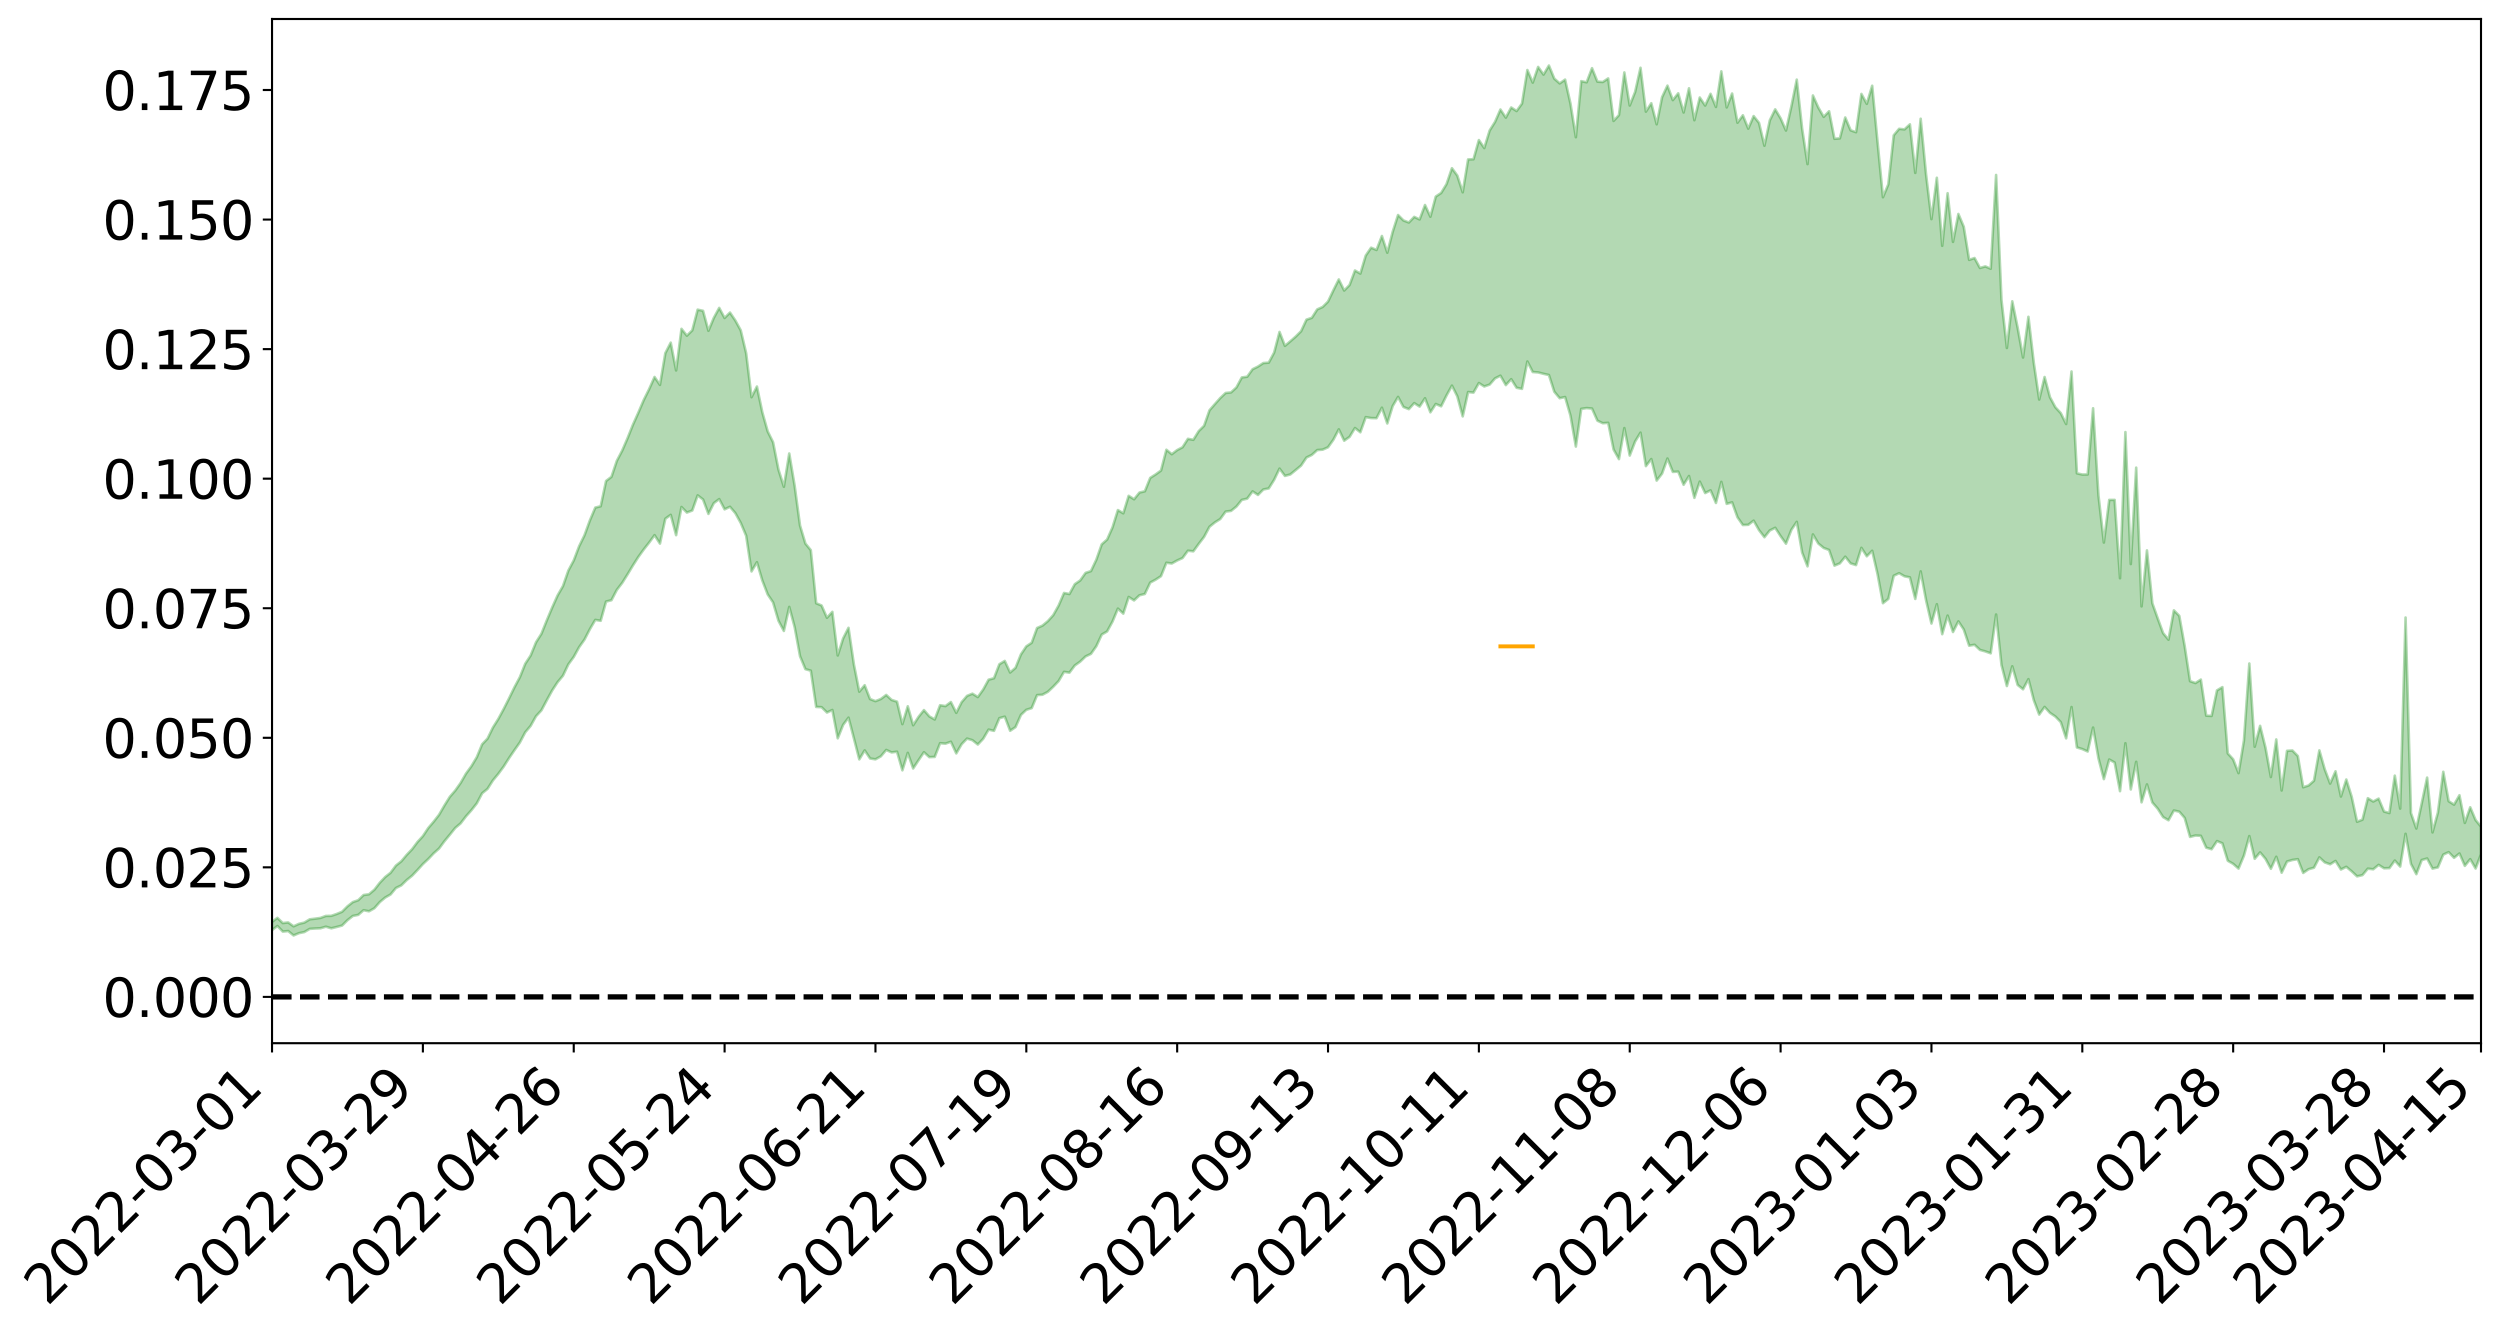 <?xml version="1.0" encoding="utf-8" standalone="no"?>
<!DOCTYPE svg PUBLIC "-//W3C//DTD SVG 1.1//EN"
  "http://www.w3.org/Graphics/SVG/1.1/DTD/svg11.dtd">
<svg xmlns:xlink="http://www.w3.org/1999/xlink" width="947.275pt" height="505.355pt" viewBox="0 0 947.275 505.355" xmlns="http://www.w3.org/2000/svg" version="1.1">
 <defs>
  <style type="text/css">*{stroke-linejoin: round; stroke-linecap: butt}</style>
 </defs>
 <g id="figure_1">
  <g id="patch_1">
   <path d="M 0 505.355 
L 947.275 505.355 
L 947.275 -0 
L 0 -0 
z
" style="fill: #ffffff"/>
  </g>
  <g id="axes_1">
   <g id="patch_2">
    <path d="M 103.075 395.28 
L 940.075 395.28 
L 940.075 7.2 
L 103.075 7.2 
z
" style="fill: #ffffff"/>
   </g>
   <g id="PolyCollection_1">
    <path d="M -393.001 377.62 
L -393.001 377.64 
L -390.959 377.516 
L -388.918 377.412 
L -386.876 377.299 
L -384.835 377.229 
L -382.793 377.142 
L -380.752 377.041 
L -378.711 376.941 
L -376.669 376.849 
L -374.628 376.772 
L -372.586 376.68 
L -370.545 376.582 
L -368.503 376.488 
L -366.462 376.367 
L -364.42 376.271 
L -362.379 376.155 
L -360.337 376.059 
L -358.296 375.92 
L -356.254 375.811 
L -354.213 375.708 
L -352.172 375.582 
L -350.13 375.46 
L -348.089 375.342 
L -346.047 375.194 
L -344.006 375.07 
L -341.964 374.921 
L -339.923 374.77 
L -337.881 374.601 
L -335.84 374.428 
L -333.798 374.261 
L -331.757 374.064 
L -329.715 373.838 
L -327.674 373.644 
L -325.632 373.42 
L -323.591 373.16 
L -321.55 372.924 
L -319.508 372.642 
L -317.467 372.357 
L -315.425 372.065 
L -313.384 371.758 
L -311.342 371.413 
L -309.301 371.045 
L -307.259 370.655 
L -305.218 370.286 
L -303.176 369.842 
L -301.135 369.429 
L -299.093 368.987 
L -297.052 368.547 
L -295.011 368.07 
L -292.969 367.549 
L -290.928 367.079 
L -288.886 366.546 
L -286.845 365.993 
L -284.803 365.458 
L -282.762 364.932 
L -280.72 364.354 
L -278.679 363.771 
L -276.637 363.192 
L -274.596 362.585 
L -272.554 361.972 
L -270.513 361.364 
L -268.472 360.732 
L -266.43 360.101 
L -264.389 359.484 
L -262.347 358.837 
L -260.306 358.135 
L -258.264 357.462 
L -256.223 356.791 
L -254.181 356.134 
L -252.14 355.444 
L -250.098 354.773 
L -248.057 354.087 
L -246.015 353.482 
L -243.974 352.741 
L -241.932 352.119 
L -239.891 351.42 
L -237.85 350.761 
L -235.808 350.06 
L -233.767 349.442 
L -231.725 348.726 
L -229.684 348.064 
L -227.642 347.446 
L -225.601 346.761 
L -223.559 346.128 
L -221.518 345.467 
L -219.476 344.79 
L -217.435 344.14 
L -215.393 343.508 
L -213.352 342.832 
L -211.311 342.186 
L -209.269 341.521 
L -207.228 340.868 
L -205.186 340.239 
L -203.145 339.597 
L -201.103 338.947 
L -199.062 338.373 
L -197.02 337.704 
L -194.979 337.068 
L -192.937 336.442 
L -190.896 335.813 
L -188.854 335.185 
L -186.813 334.545 
L -184.772 333.94 
L -182.73 333.304 
L -180.689 332.648 
L -178.647 331.983 
L -176.606 331.308 
L -174.564 330.684 
L -172.523 329.985 
L -170.481 329.233 
L -168.44 328.533 
L -166.398 327.79 
L -164.357 327.034 
L -162.315 326.231 
L -160.274 325.413 
L -158.232 324.662 
L -156.191 323.791 
L -154.15 322.97 
L -152.108 322.079 
L -150.067 321.273 
L -148.025 320.304 
L -145.984 319.36 
L -143.942 318.447 
L -141.901 317.518 
L -139.859 316.558 
L -137.818 315.551 
L -135.776 314.618 
L -133.735 313.532 
L -131.693 312.595 
L -129.652 311.477 
L -127.611 310.401 
L -125.569 309.356 
L -123.528 308.362 
L -121.486 307.179 
L -119.445 306.128 
L -117.403 304.753 
L -115.362 303.595 
L -113.32 302.531 
L -111.279 301.311 
L -109.237 300.059 
L -107.196 298.596 
L -105.154 297.241 
L -103.113 296.145 
L -101.072 294.31 
L -99.03 292.88 
L -96.989 291.421 
L -94.947 289.908 
L -92.906 288.164 
L -90.864 286.546 
L -88.823 285.39 
L -86.781 283.863 
L -84.74 281.21 
L -82.698 279.031 
L -80.657 277.499 
L -78.615 275.286 
L -76.574 273.508 
L -74.532 272.01 
L -72.491 269.591 
L -70.45 266.804 
L -68.408 265.009 
L -66.367 263.99 
L -64.325 261.742 
L -62.284 260.937 
L -60.242 259.439 
L -58.201 256.995 
L -56.159 256.889 
L -54.118 257.776 
L -52.076 259.853 
L -50.035 257.389 
L -47.993 262.135 
L -45.952 263.325 
L -43.911 256.732 
L -41.869 258.537 
L -39.828 261.411 
L -37.786 259.634 
L -35.745 259.221 
L -33.703 272.06 
L -31.662 290.822 
L -29.62 300.29 
L -27.579 280.464 
L -25.537 291.003 
L -23.496 304.734 
L -21.454 304.157 
L -19.413 331.848 
L -17.372 328.312 
L -15.33 320.107 
L -13.289 299.446 
L -11.247 319.172 
L -9.206 331.096 
L -7.164 326.339 
L -5.123 329.562 
L -3.081 340.831 
L -1.04 339.519 
L 1.002 330.107 
L 3.043 342.297 
L 5.085 344.847 
L 7.126 340.724 
L 9.168 348.534 
L 11.209 351.511 
L 13.25 350.949 
L 15.292 348.826 
L 17.333 351.53 
L 19.375 349.18 
L 21.416 349.611 
L 23.458 352.217 
L 25.499 350.192 
L 27.541 351.586 
L 29.582 351.879 
L 31.624 350.3 
L 33.665 351.204 
L 35.707 348.834 
L 37.748 349.268 
L 39.789 350.264 
L 41.831 350.581 
L 43.872 349.593 
L 45.914 348.804 
L 47.955 348.834 
L 49.997 347.948 
L 52.038 348.094 
L 54.08 348.218 
L 56.121 346.773 
L 58.163 348.002 
L 60.204 347.179 
L 62.246 347.038 
L 64.287 347.45 
L 66.328 346.655 
L 68.37 346.759 
L 70.411 347.55 
L 72.453 348.59 
L 74.494 347.056 
L 76.536 347.119 
L 78.577 346.873 
L 80.619 350.577 
L 82.66 351.017 
L 84.702 352.657 
L 86.743 349.832 
L 88.785 348.291 
L 90.826 349.264 
L 92.868 351.827 
L 94.909 352.616 
L 96.95 349.149 
L 98.992 353.011 
L 101.033 352.211 
L 103.075 352.419 
L 105.116 350.87 
L 107.158 352.988 
L 109.199 352.785 
L 111.241 354.453 
L 113.282 353.586 
L 115.324 353.171 
L 117.365 351.96 
L 119.407 351.817 
L 121.448 351.727 
L 123.489 351.129 
L 125.531 351.742 
L 127.572 351.24 
L 129.614 350.703 
L 131.655 348.678 
L 133.697 347.062 
L 135.738 346.655 
L 137.78 344.885 
L 139.821 345.302 
L 141.863 344.128 
L 143.904 341.817 
L 145.946 340.096 
L 147.987 338.926 
L 150.028 336.465 
L 152.07 335.473 
L 154.111 333.457 
L 156.153 331.809 
L 158.194 329.659 
L 160.236 327.408 
L 162.277 325.495 
L 164.319 323.336 
L 166.36 321.521 
L 168.402 318.746 
L 170.443 316.285 
L 172.485 313.726 
L 174.526 311.992 
L 176.568 309.321 
L 178.609 307.022 
L 180.65 304.421 
L 182.692 300.582 
L 184.733 298.904 
L 186.775 295.699 
L 188.816 293.223 
L 190.858 290.45 
L 192.899 287.227 
L 194.941 284.237 
L 196.982 281.342 
L 199.024 277.467 
L 201.065 275.038 
L 203.107 271.37 
L 205.148 269.163 
L 207.189 265.337 
L 209.231 261.621 
L 211.272 258.487 
L 213.314 256.027 
L 215.355 251.735 
L 217.397 248.925 
L 219.438 245.222 
L 221.48 242.328 
L 223.521 238.382 
L 225.563 234.885 
L 227.604 235.217 
L 229.646 227.946 
L 231.687 227.417 
L 233.728 223.511 
L 235.77 220.85 
L 237.811 217.597 
L 239.853 214.206 
L 241.894 211.009 
L 243.936 208.175 
L 245.977 205.579 
L 248.019 202.781 
L 250.06 205.975 
L 252.102 196.547 
L 254.143 195.085 
L 256.185 202.774 
L 258.226 192.115 
L 260.268 194.213 
L 262.309 193.439 
L 264.35 187.703 
L 266.392 189.258 
L 268.433 194.723 
L 270.475 190.645 
L 272.516 189.115 
L 274.558 192.994 
L 276.599 192.028 
L 278.641 194.449 
L 280.682 198.16 
L 282.724 202.992 
L 284.765 216.517 
L 286.807 213.033 
L 288.848 219.944 
L 290.889 225.226 
L 292.931 228.274 
L 294.972 235.207 
L 297.014 239.069 
L 299.055 229.965 
L 301.097 237.584 
L 303.138 248.638 
L 305.18 253.548 
L 307.221 254.124 
L 309.263 267.871 
L 311.304 267.957 
L 313.346 269.982 
L 315.387 269.022 
L 317.428 279.751 
L 319.47 274.65 
L 321.511 271.924 
L 323.553 279.768 
L 325.594 287.733 
L 327.636 284.325 
L 329.677 287.389 
L 331.719 287.721 
L 333.76 286.586 
L 335.802 284.165 
L 337.843 285.092 
L 339.885 284.823 
L 341.926 291.875 
L 343.968 285.275 
L 346.009 291.174 
L 348.05 288.065 
L 350.092 285.022 
L 352.133 286.893 
L 354.175 286.802 
L 356.216 281.609 
L 358.258 281.774 
L 360.299 281.051 
L 362.341 285.461 
L 364.382 281.965 
L 366.424 279.855 
L 368.465 280.472 
L 370.507 282.105 
L 372.548 279.923 
L 374.589 276.451 
L 376.631 276.92 
L 378.672 272.113 
L 380.714 271.553 
L 382.755 276.894 
L 384.797 275.505 
L 386.838 270.889 
L 388.88 268.959 
L 390.921 268.312 
L 392.963 263.382 
L 395.004 263.238 
L 397.046 262.13 
L 399.087 260.207 
L 401.128 258.057 
L 403.17 254.562 
L 405.211 254.871 
L 407.253 252.155 
L 409.294 250.696 
L 411.336 248.737 
L 413.377 247.754 
L 415.419 244.841 
L 417.46 240.448 
L 419.502 239.258 
L 421.543 235.522 
L 423.585 230.611 
L 425.626 232.508 
L 427.668 226.206 
L 429.709 227.507 
L 431.75 225.575 
L 433.792 225.061 
L 435.833 220.747 
L 437.875 219.645 
L 439.916 218.313 
L 441.958 213.232 
L 443.999 213.516 
L 446.041 212.37 
L 448.082 211.441 
L 450.124 208.666 
L 452.165 208.902 
L 454.207 206.095 
L 456.248 203.416 
L 458.289 199.595 
L 460.331 197.945 
L 462.372 196.657 
L 464.414 193.848 
L 466.455 193.586 
L 468.497 191.936 
L 470.538 189.415 
L 472.58 188.946 
L 474.621 186.193 
L 476.663 187.53 
L 478.704 185.473 
L 480.746 185.058 
L 482.787 181.806 
L 484.828 177.56 
L 486.87 180.322 
L 488.911 179.773 
L 490.953 178.108 
L 492.994 176.41 
L 495.036 173.364 
L 497.077 172.371 
L 499.119 170.536 
L 501.16 170.382 
L 503.202 169.472 
L 505.243 166.603 
L 507.285 162.684 
L 509.326 166.978 
L 511.368 165.538 
L 513.409 162.183 
L 515.45 163.791 
L 517.492 158.054 
L 519.533 158.414 
L 521.575 158.458 
L 523.616 154.483 
L 525.658 160.452 
L 527.699 153.875 
L 529.741 150.395 
L 531.782 154.207 
L 533.824 155.031 
L 535.865 152.751 
L 537.907 154.061 
L 539.948 150.901 
L 541.989 156.226 
L 544.031 153.08 
L 546.072 153.949 
L 548.114 149.831 
L 550.155 146.116 
L 552.197 150.203 
L 554.238 157.772 
L 556.28 148.549 
L 558.321 148.759 
L 560.363 145.144 
L 562.404 146.442 
L 564.446 145.716 
L 566.487 143.376 
L 568.528 142.35 
L 570.57 145.916 
L 572.611 143.68 
L 574.653 146.927 
L 576.694 147.346 
L 578.736 136.973 
L 580.777 140.96 
L 582.819 141.116 
L 584.86 141.642 
L 586.902 142.097 
L 588.943 148.438 
L 590.985 150.881 
L 593.026 150.441 
L 595.068 157.466 
L 597.109 169.203 
L 599.15 154.92 
L 601.192 154.625 
L 603.233 154.809 
L 605.275 159.399 
L 607.316 160.361 
L 609.358 160.212 
L 611.399 170.321 
L 613.441 173.967 
L 615.482 162.21 
L 617.524 172.612 
L 619.565 167.293 
L 621.607 163.936 
L 623.648 176.619 
L 625.689 173.945 
L 627.731 182.093 
L 629.772 179.449 
L 631.814 173.743 
L 633.855 178.809 
L 635.897 178.7 
L 637.938 183.678 
L 639.98 180.363 
L 642.021 188.64 
L 644.063 182.493 
L 646.104 186.819 
L 648.146 185.802 
L 650.187 190.575 
L 652.228 182.593 
L 654.27 190.916 
L 656.311 190.344 
L 658.353 196.005 
L 660.394 198.939 
L 662.436 198.855 
L 664.477 197.281 
L 666.519 200.887 
L 668.56 203.557 
L 670.602 201.002 
L 672.643 199.987 
L 674.685 203.142 
L 676.726 205.998 
L 678.768 200.777 
L 680.809 197.731 
L 682.85 209.362 
L 684.892 214.59 
L 686.933 202.501 
L 688.975 205.945 
L 691.016 207.628 
L 693.058 208.394 
L 695.099 214.323 
L 697.141 213.472 
L 699.182 210.937 
L 701.224 213.485 
L 703.265 214.117 
L 705.307 207.584 
L 707.348 210.782 
L 709.389 208.693 
L 711.431 217.583 
L 713.472 228.553 
L 715.514 226.933 
L 717.555 218.163 
L 719.597 217.198 
L 721.638 218.371 
L 723.68 218.769 
L 725.721 226.937 
L 727.763 216.505 
L 729.804 227.442 
L 731.846 236.259 
L 733.887 228.941 
L 735.928 240.29 
L 737.97 233.254 
L 740.011 239.468 
L 742.053 235.442 
L 744.094 238.538 
L 746.136 244.655 
L 748.177 244.308 
L 750.219 246.252 
L 752.26 246.824 
L 754.302 247.547 
L 756.343 232.841 
L 758.385 251.993 
L 760.426 259.952 
L 762.468 252.472 
L 764.509 259.529 
L 766.55 261.171 
L 768.592 257.343 
L 770.633 265.329 
L 772.675 270.75 
L 774.716 267.868 
L 776.758 270.124 
L 778.799 271.493 
L 780.841 273.599 
L 782.882 279.765 
L 784.924 267.911 
L 786.965 283.216 
L 789.007 283.832 
L 791.048 284.75 
L 793.089 275.688 
L 795.131 287.351 
L 797.172 295.211 
L 799.214 287.791 
L 801.255 288.929 
L 803.297 299.781 
L 805.338 281.624 
L 807.38 299.127 
L 809.421 288.655 
L 811.463 304.008 
L 813.504 297.224 
L 815.546 304.068 
L 817.587 306.428 
L 819.628 309.608 
L 821.67 310.807 
L 823.711 307.102 
L 825.753 307.554 
L 827.794 309.916 
L 829.836 317.118 
L 831.877 316.588 
L 833.919 316.692 
L 835.96 321.195 
L 838.002 321.781 
L 840.043 318.697 
L 842.085 319.537 
L 844.126 326.152 
L 846.168 327.324 
L 848.209 329.11 
L 850.25 324.207 
L 852.292 316.797 
L 854.333 325.401 
L 856.375 322.995 
L 858.416 325.42 
L 860.458 329.18 
L 862.499 324.648 
L 864.541 330.672 
L 866.582 326.446 
L 868.624 325.849 
L 870.665 325.553 
L 872.707 330.76 
L 874.748 329.359 
L 876.789 328.795 
L 878.831 324.862 
L 880.872 326.763 
L 882.914 327.486 
L 884.955 326.222 
L 886.997 329.468 
L 889.038 328.441 
L 891.08 330.162 
L 893.121 332.072 
L 895.163 331.589 
L 897.204 329.141 
L 899.246 329.382 
L 901.287 327.708 
L 903.328 328.996 
L 905.37 328.939 
L 907.411 326.069 
L 909.453 328.346 
L 911.494 315.94 
L 913.536 327.326 
L 915.577 331.229 
L 917.619 325.875 
L 919.66 325.289 
L 921.702 329.125 
L 923.743 328.661 
L 925.785 323.823 
L 927.826 322.888 
L 929.868 325.036 
L 931.909 323.393 
L 933.95 328.08 
L 935.992 325.557 
L 938.033 329.088 
L 940.075 323.69 
L 940.075 313.247 
L 940.075 313.247 
L 938.033 310.725 
L 935.992 305.895 
L 933.95 311.817 
L 931.909 301.331 
L 929.868 304.9 
L 927.826 303.585 
L 925.785 292.446 
L 923.743 307.886 
L 921.702 315.41 
L 919.66 294.648 
L 917.619 304.386 
L 915.577 313.94 
L 913.536 308.077 
L 911.494 233.99 
L 909.453 306.387 
L 907.411 293.906 
L 905.37 308.074 
L 903.328 307.493 
L 901.287 302.599 
L 899.246 303.708 
L 897.204 302.447 
L 895.163 310.587 
L 893.121 311.374 
L 891.08 301.904 
L 889.038 295.377 
L 886.997 301.81 
L 884.955 292.261 
L 882.914 296.901 
L 880.872 291.498 
L 878.831 284.331 
L 876.789 295.829 
L 874.748 297.622 
L 872.707 298.304 
L 870.665 286.462 
L 868.624 284.379 
L 866.582 284.491 
L 864.541 299.523 
L 862.499 280.19 
L 860.458 294.421 
L 858.416 283.288 
L 856.375 275.038 
L 854.333 282.944 
L 852.292 251.417 
L 850.25 280.59 
L 848.209 292.948 
L 846.168 287.714 
L 844.126 285.484 
L 842.085 260.363 
L 840.043 261.599 
L 838.002 271.273 
L 835.96 271.171 
L 833.919 257.503 
L 831.877 258.817 
L 829.836 258.108 
L 827.794 244.764 
L 825.753 233.351 
L 823.711 231.271 
L 821.67 242.392 
L 819.628 239.906 
L 817.587 234.321 
L 815.546 228.579 
L 813.504 208.559 
L 811.463 229.764 
L 809.421 177.203 
L 807.38 213.728 
L 805.338 163.725 
L 803.297 219.097 
L 801.255 189.412 
L 799.214 189.419 
L 797.172 205.578 
L 795.131 187.723 
L 793.089 154.706 
L 791.048 179.777 
L 789.007 179.808 
L 786.965 179.346 
L 784.924 140.766 
L 782.882 160.673 
L 780.841 156.522 
L 778.799 154.31 
L 776.758 150.521 
L 774.716 142.86 
L 772.675 151.39 
L 770.633 137.509 
L 768.592 120.043 
L 766.55 135.458 
L 764.509 124.185 
L 762.468 114.171 
L 760.426 131.847 
L 758.385 113.694 
L 756.343 66.296 
L 754.302 101.82 
L 752.26 100.946 
L 750.219 101.533 
L 748.177 97.769 
L 746.136 98.471 
L 744.094 85.942 
L 742.053 81.077 
L 740.011 91.657 
L 737.97 73.225 
L 735.928 93.131 
L 733.887 67.365 
L 731.846 83.026 
L 729.804 66.085 
L 727.763 44.994 
L 725.721 65.507 
L 723.68 47.116 
L 721.638 49.028 
L 719.597 48.811 
L 717.555 51.273 
L 715.514 69.829 
L 713.472 74.729 
L 711.431 53.863 
L 709.389 32.492 
L 707.348 39.344 
L 705.307 35.587 
L 703.265 50.1 
L 701.224 49.37 
L 699.182 44.519 
L 697.141 52.427 
L 695.099 52.589 
L 693.058 42.161 
L 691.016 44.278 
L 688.975 40.721 
L 686.933 36.175 
L 684.892 62.187 
L 682.85 48.794 
L 680.809 30.181 
L 678.768 40.308 
L 676.726 49.461 
L 674.685 44.813 
L 672.643 41.441 
L 670.602 45.592 
L 668.56 55.22 
L 666.519 46.59 
L 664.477 43.981 
L 662.436 48.745 
L 660.394 43.691 
L 658.353 46.502 
L 656.311 35.442 
L 654.27 40.699 
L 652.228 27.037 
L 650.187 40.52 
L 648.146 35.549 
L 646.104 39.992 
L 644.063 36.949 
L 642.021 45.554 
L 639.98 33.462 
L 637.938 42.626 
L 635.897 35.366 
L 633.855 37.926 
L 631.814 32.455 
L 629.772 36.839 
L 627.731 47.091 
L 625.689 39.123 
L 623.648 42.303 
L 621.607 25.685 
L 619.565 34.837 
L 617.524 39.981 
L 615.482 27.446 
L 613.441 43.604 
L 611.399 45.819 
L 609.358 29.717 
L 607.316 31.078 
L 605.275 30.937 
L 603.233 25.842 
L 601.192 31.187 
L 599.15 30.755 
L 597.109 51.99 
L 595.068 39.253 
L 593.026 30.17 
L 590.985 31.612 
L 588.943 29.802 
L 586.902 24.84 
L 584.86 28.272 
L 582.819 25.364 
L 580.777 31.298 
L 578.736 26.53 
L 576.694 39.257 
L 574.653 42.076 
L 572.611 40.732 
L 570.57 44.568 
L 568.528 41.502 
L 566.487 46.184 
L 564.446 49.453 
L 562.404 56.103 
L 560.363 53.078 
L 558.321 60.347 
L 556.28 60.415 
L 554.238 72.864 
L 552.197 66.538 
L 550.155 63.746 
L 548.114 69.744 
L 546.072 73.116 
L 544.031 74.475 
L 541.989 82.121 
L 539.948 77.682 
L 537.907 83.152 
L 535.865 82.181 
L 533.824 84.317 
L 531.782 83.527 
L 529.741 81.474 
L 527.699 87.865 
L 525.658 95.745 
L 523.616 89.424 
L 521.575 94.71 
L 519.533 93.857 
L 517.492 96.843 
L 515.45 103.667 
L 513.409 102.496 
L 511.368 107.986 
L 509.326 110.083 
L 507.285 105.887 
L 505.243 109.978 
L 503.202 114.277 
L 501.16 116.315 
L 499.119 117.23 
L 497.077 120.422 
L 495.036 121.122 
L 492.994 125.5 
L 490.953 127.536 
L 488.911 129.333 
L 486.87 131.049 
L 484.828 125.777 
L 482.787 133.583 
L 480.746 137.408 
L 478.704 137.557 
L 476.663 138.899 
L 474.621 139.901 
L 472.58 142.743 
L 470.538 143.019 
L 468.497 146.798 
L 466.455 148.696 
L 464.414 148.893 
L 462.372 150.824 
L 460.331 153.122 
L 458.289 155.47 
L 456.248 161.329 
L 454.207 163.365 
L 452.165 166.651 
L 450.124 166.279 
L 448.082 169.465 
L 446.041 170.543 
L 443.999 172.108 
L 441.958 170.416 
L 439.916 178.295 
L 437.875 179.77 
L 435.833 181.083 
L 433.792 186.15 
L 431.75 186.641 
L 429.709 189.18 
L 427.668 187.868 
L 425.626 194.503 
L 423.585 193.275 
L 421.543 199.831 
L 419.502 204.436 
L 417.46 206.254 
L 415.419 212.053 
L 413.377 216.39 
L 411.336 217.073 
L 409.294 219.939 
L 407.253 221.35 
L 405.211 225.08 
L 403.17 224.685 
L 401.128 229.44 
L 399.087 233.084 
L 397.046 235.358 
L 395.004 237.053 
L 392.963 237.955 
L 390.921 243.551 
L 388.88 244.915 
L 386.838 247.967 
L 384.797 253.036 
L 382.755 254.825 
L 380.714 250.432 
L 378.672 251.683 
L 376.631 256.989 
L 374.589 257.545 
L 372.548 261.268 
L 370.507 264.12 
L 368.465 262.838 
L 366.424 263.677 
L 364.382 266.059 
L 362.341 270.104 
L 360.299 266.007 
L 358.258 267.55 
L 356.216 267.223 
L 354.175 272.62 
L 352.133 271.444 
L 350.092 269.06 
L 348.05 271.63 
L 346.009 274.8 
L 343.968 267.634 
L 341.926 274.373 
L 339.885 265.872 
L 337.843 265.213 
L 335.802 263.321 
L 333.76 264.86 
L 331.719 265.68 
L 329.677 264.88 
L 327.636 259.641 
L 325.594 262.084 
L 323.553 251.779 
L 321.511 237.883 
L 319.47 241.909 
L 317.428 248.362 
L 315.387 231.837 
L 313.346 234.076 
L 311.304 229.419 
L 309.263 228.583 
L 307.221 208.465 
L 305.18 205.963 
L 303.138 199.151 
L 301.097 184.039 
L 299.055 171.832 
L 297.014 184.441 
L 294.972 177.92 
L 292.931 167.584 
L 290.889 163.464 
L 288.848 156.208 
L 286.807 146.466 
L 284.765 150.503 
L 282.724 133.83 
L 280.682 125.185 
L 278.641 121.463 
L 276.599 118.435 
L 274.558 120.489 
L 272.516 116.674 
L 270.475 120.443 
L 268.433 125.341 
L 266.392 117.775 
L 264.35 117.332 
L 262.309 125.17 
L 260.268 127.189 
L 258.226 124.601 
L 256.185 140.366 
L 254.143 129.837 
L 252.102 133.813 
L 250.06 145.851 
L 248.019 142.844 
L 245.977 147.421 
L 243.936 151.535 
L 241.894 156.316 
L 239.853 160.865 
L 237.811 165.98 
L 235.77 170.714 
L 233.728 174.608 
L 231.687 180.682 
L 229.646 182.247 
L 227.604 191.823 
L 225.563 192.336 
L 223.521 197.171 
L 221.48 202.789 
L 219.438 206.99 
L 217.397 212.355 
L 215.355 216.199 
L 213.314 222.072 
L 211.272 225.63 
L 209.231 230.193 
L 207.189 235.053 
L 205.148 240.148 
L 203.107 243.372 
L 201.065 248.375 
L 199.024 251.497 
L 196.982 256.593 
L 194.941 260.405 
L 192.899 264.595 
L 190.858 268.631 
L 188.816 272.418 
L 186.775 275.667 
L 184.733 279.859 
L 182.692 282.006 
L 180.65 286.931 
L 178.609 290.343 
L 176.568 293.129 
L 174.526 296.679 
L 172.485 299.56 
L 170.443 301.925 
L 168.402 305.206 
L 166.36 308.725 
L 164.319 311.348 
L 162.277 313.745 
L 160.236 316.815 
L 158.194 319.043 
L 156.153 321.768 
L 154.111 323.912 
L 152.07 326.345 
L 150.028 327.979 
L 147.987 330.708 
L 145.946 332.325 
L 143.904 334.493 
L 141.863 337.114 
L 139.821 338.85 
L 137.78 339.125 
L 135.738 341.1 
L 133.697 341.813 
L 131.655 343.428 
L 129.614 345.479 
L 127.572 346.32 
L 125.531 347.016 
L 123.489 347.055 
L 121.448 347.809 
L 119.407 348.096 
L 117.365 348.34 
L 115.324 349.578 
L 113.282 350.053 
L 111.241 350.993 
L 109.199 349.52 
L 107.158 349.761 
L 105.116 347.786 
L 103.075 349.308 
L 101.033 349.023 
L 98.992 349.968 
L 96.95 346.033 
L 94.909 349.442 
L 92.868 348.509 
L 90.826 345.592 
L 88.785 344.39 
L 86.743 345.845 
L 84.702 348.812 
L 82.66 346.788 
L 80.619 346.084 
L 78.577 341.826 
L 76.536 341.145 
L 74.494 341.55 
L 72.453 343.129 
L 70.411 341.773 
L 68.37 340.681 
L 66.328 340.401 
L 64.287 341.142 
L 62.246 340.212 
L 60.204 340.463 
L 58.163 341.291 
L 56.121 339.685 
L 54.08 341.173 
L 52.038 340.924 
L 49.997 340.622 
L 47.955 341.402 
L 45.914 341.206 
L 43.872 342.149 
L 41.831 343.24 
L 39.789 342.768 
L 37.748 341.633 
L 35.707 340.691 
L 33.665 343.607 
L 31.624 342.558 
L 29.582 344.373 
L 27.541 343.961 
L 25.499 342.636 
L 23.458 344.442 
L 21.416 341.905 
L 19.375 341.577 
L 17.333 344.008 
L 15.292 341.526 
L 13.25 343.812 
L 11.209 344.265 
L 9.168 341.571 
L 7.126 333.906 
L 5.085 338.154 
L 3.043 335.537 
L 1.002 324.058 
L -1.04 333.157 
L -3.081 334.657 
L -5.123 323.82 
L -7.164 320.426 
L -9.206 325.758 
L -11.247 313.138 
L -13.289 291.972 
L -15.33 314.446 
L -17.372 323.223 
L -19.413 327.104 
L -21.454 297.88 
L -23.496 298.648 
L -25.537 284.251 
L -27.579 273.202 
L -29.62 294.445 
L -31.662 284.666 
L -33.703 265.058 
L -35.745 251.316 
L -37.786 251.729 
L -39.828 253.62 
L -41.869 250.408 
L -43.911 248.337 
L -45.952 255.469 
L -47.993 254.139 
L -50.035 248.732 
L -52.076 251.32 
L -54.118 248.845 
L -56.159 247.641 
L -58.201 247.408 
L -60.242 249.997 
L -62.284 251.362 
L -64.325 251.974 
L -66.367 254.131 
L -68.408 254.95 
L -70.45 256.658 
L -72.491 259.605 
L -74.532 261.816 
L -76.574 263.251 
L -78.615 264.888 
L -80.657 267.181 
L -82.698 268.511 
L -84.74 270.712 
L -86.781 273.413 
L -88.823 274.951 
L -90.864 275.894 
L -92.906 277.51 
L -94.947 279.174 
L -96.989 280.71 
L -99.03 282.178 
L -101.072 283.59 
L -103.113 285.618 
L -105.154 286.577 
L -107.196 288.011 
L -109.237 289.502 
L -111.279 290.76 
L -113.32 292.014 
L -115.362 293.037 
L -117.403 294.161 
L -119.445 295.737 
L -121.486 296.787 
L -123.528 298.049 
L -125.569 299.045 
L -127.611 300.183 
L -129.652 301.321 
L -131.693 302.474 
L -133.735 303.432 
L -135.776 304.59 
L -137.818 305.603 
L -139.859 306.696 
L -141.901 307.703 
L -143.942 308.763 
L -145.984 309.736 
L -148.025 310.788 
L -150.067 311.929 
L -152.108 312.783 
L -154.15 313.87 
L -156.191 314.8 
L -158.232 315.89 
L -160.274 316.672 
L -162.315 317.684 
L -164.357 318.647 
L -166.398 319.562 
L -168.44 320.494 
L -170.481 321.353 
L -172.523 322.365 
L -174.564 323.269 
L -176.606 324.004 
L -178.647 324.887 
L -180.689 325.767 
L -182.73 326.641 
L -184.772 327.481 
L -186.813 328.258 
L -188.854 329.117 
L -190.896 329.955 
L -192.937 330.795 
L -194.979 331.63 
L -197.02 332.486 
L -199.062 333.376 
L -201.103 334.129 
L -203.145 335.001 
L -205.186 335.851 
L -207.228 336.662 
L -209.269 337.499 
L -211.311 338.353 
L -213.352 339.176 
L -215.393 340.043 
L -217.435 340.822 
L -219.476 341.618 
L -221.518 342.463 
L -223.559 343.273 
L -225.601 344.034 
L -227.642 344.844 
L -229.684 345.572 
L -231.725 346.356 
L -233.767 347.196 
L -235.808 347.897 
L -237.85 348.695 
L -239.891 349.441 
L -241.932 350.227 
L -243.974 350.924 
L -246.015 351.759 
L -248.057 352.426 
L -250.098 353.189 
L -252.14 353.932 
L -254.181 354.696 
L -256.223 355.414 
L -258.264 356.149 
L -260.306 356.888 
L -262.347 357.615 
L -264.389 358.278 
L -266.43 358.905 
L -268.472 359.552 
L -270.513 360.206 
L -272.554 360.835 
L -274.596 361.48 
L -276.637 362.119 
L -278.679 362.726 
L -280.72 363.345 
L -282.762 363.963 
L -284.803 364.517 
L -286.845 365.087 
L -288.886 365.69 
L -290.928 366.259 
L -292.969 366.761 
L -295.011 367.328 
L -297.052 367.842 
L -299.093 368.312 
L -301.135 368.787 
L -303.176 369.23 
L -305.218 369.718 
L -307.259 370.111 
L -309.301 370.535 
L -311.342 370.933 
L -313.384 371.301 
L -315.425 371.634 
L -317.467 371.935 
L -319.508 372.236 
L -321.55 372.538 
L -323.591 372.781 
L -325.632 373.061 
L -327.674 373.293 
L -329.715 373.49 
L -331.757 373.729 
L -333.798 373.936 
L -335.84 374.102 
L -337.881 374.284 
L -339.923 374.462 
L -341.964 374.615 
L -344.006 374.77 
L -346.047 374.894 
L -348.089 375.051 
L -350.13 375.171 
L -352.172 375.299 
L -354.213 375.435 
L -356.254 375.542 
L -358.296 375.657 
L -360.337 375.817 
L -362.379 375.922 
L -364.42 376.058 
L -366.462 376.161 
L -368.503 376.307 
L -370.545 376.417 
L -372.586 376.537 
L -374.628 376.639 
L -376.669 376.731 
L -378.711 376.841 
L -380.752 376.967 
L -382.793 377.091 
L -384.835 377.196 
L -386.876 377.274 
L -388.918 377.4 
L -390.959 377.498 
L -393.001 377.62 
z
" clip-path="url(#p5b28a20859)" style="fill: #008000; fill-opacity: 0.3; stroke: #008000; stroke-opacity: 0.3"/>
   </g>
   <g id="matplotlib.axis_1">
    <g id="xtick_1">
     <g id="line2d_1">
      <defs>
       <path id="m17b48255e3" d="M 0 0 
L 0 3.5 
" style="stroke: #000000; stroke-width: 0.8"/>
      </defs>
      <g>
       <use xlink:href="#m17b48255e3" x="103.075" y="395.28" style="stroke: #000000; stroke-width: 0.8"/>
      </g>
     </g>
     <g id="text_1">
      <!-- 2022-03-01 -->
      <g transform="translate(17.946 495.214) rotate(-45) scale(0.2 -0.2)">
       <defs>
        <path id="DejaVuSans-32" d="M 1228 531 
L 3431 531 
L 3431 0 
L 469 0 
L 469 531 
Q 828 903 1448 1529 
Q 2069 2156 2228 2338 
Q 2531 2678 2651 2914 
Q 2772 3150 2772 3378 
Q 2772 3750 2511 3984 
Q 2250 4219 1831 4219 
Q 1534 4219 1204 4116 
Q 875 4013 500 3803 
L 500 4441 
Q 881 4594 1212 4672 
Q 1544 4750 1819 4750 
Q 2544 4750 2975 4387 
Q 3406 4025 3406 3419 
Q 3406 3131 3298 2873 
Q 3191 2616 2906 2266 
Q 2828 2175 2409 1742 
Q 1991 1309 1228 531 
z
" transform="scale(0.016)"/>
        <path id="DejaVuSans-30" d="M 2034 4250 
Q 1547 4250 1301 3770 
Q 1056 3291 1056 2328 
Q 1056 1369 1301 889 
Q 1547 409 2034 409 
Q 2525 409 2770 889 
Q 3016 1369 3016 2328 
Q 3016 3291 2770 3770 
Q 2525 4250 2034 4250 
z
M 2034 4750 
Q 2819 4750 3233 4129 
Q 3647 3509 3647 2328 
Q 3647 1150 3233 529 
Q 2819 -91 2034 -91 
Q 1250 -91 836 529 
Q 422 1150 422 2328 
Q 422 3509 836 4129 
Q 1250 4750 2034 4750 
z
" transform="scale(0.016)"/>
        <path id="DejaVuSans-2d" d="M 313 2009 
L 1997 2009 
L 1997 1497 
L 313 1497 
L 313 2009 
z
" transform="scale(0.016)"/>
        <path id="DejaVuSans-33" d="M 2597 2516 
Q 3050 2419 3304 2112 
Q 3559 1806 3559 1356 
Q 3559 666 3084 287 
Q 2609 -91 1734 -91 
Q 1441 -91 1130 -33 
Q 819 25 488 141 
L 488 750 
Q 750 597 1062 519 
Q 1375 441 1716 441 
Q 2309 441 2620 675 
Q 2931 909 2931 1356 
Q 2931 1769 2642 2001 
Q 2353 2234 1838 2234 
L 1294 2234 
L 1294 2753 
L 1863 2753 
Q 2328 2753 2575 2939 
Q 2822 3125 2822 3475 
Q 2822 3834 2567 4026 
Q 2313 4219 1838 4219 
Q 1578 4219 1281 4162 
Q 984 4106 628 3988 
L 628 4550 
Q 988 4650 1302 4700 
Q 1616 4750 1894 4750 
Q 2613 4750 3031 4423 
Q 3450 4097 3450 3541 
Q 3450 3153 3228 2886 
Q 3006 2619 2597 2516 
z
" transform="scale(0.016)"/>
        <path id="DejaVuSans-31" d="M 794 531 
L 1825 531 
L 1825 4091 
L 703 3866 
L 703 4441 
L 1819 4666 
L 2450 4666 
L 2450 531 
L 3481 531 
L 3481 0 
L 794 0 
L 794 531 
z
" transform="scale(0.016)"/>
       </defs>
       <use xlink:href="#DejaVuSans-32"/>
       <use xlink:href="#DejaVuSans-30" x="63.623"/>
       <use xlink:href="#DejaVuSans-32" x="127.246"/>
       <use xlink:href="#DejaVuSans-32" x="190.869"/>
       <use xlink:href="#DejaVuSans-2d" x="254.492"/>
       <use xlink:href="#DejaVuSans-30" x="290.576"/>
       <use xlink:href="#DejaVuSans-33" x="354.199"/>
       <use xlink:href="#DejaVuSans-2d" x="417.822"/>
       <use xlink:href="#DejaVuSans-30" x="453.906"/>
       <use xlink:href="#DejaVuSans-31" x="517.529"/>
      </g>
     </g>
    </g>
    <g id="xtick_2">
     <g id="line2d_2">
      <g>
       <use xlink:href="#m17b48255e3" x="160.236" y="395.28" style="stroke: #000000; stroke-width: 0.8"/>
      </g>
     </g>
     <g id="text_2">
      <!-- 2022-03-29 -->
      <g transform="translate(75.107 495.214) rotate(-45) scale(0.2 -0.2)">
       <defs>
        <path id="DejaVuSans-39" d="M 703 97 
L 703 672 
Q 941 559 1184 500 
Q 1428 441 1663 441 
Q 2288 441 2617 861 
Q 2947 1281 2994 2138 
Q 2813 1869 2534 1725 
Q 2256 1581 1919 1581 
Q 1219 1581 811 2004 
Q 403 2428 403 3163 
Q 403 3881 828 4315 
Q 1253 4750 1959 4750 
Q 2769 4750 3195 4129 
Q 3622 3509 3622 2328 
Q 3622 1225 3098 567 
Q 2575 -91 1691 -91 
Q 1453 -91 1209 -44 
Q 966 3 703 97 
z
M 1959 2075 
Q 2384 2075 2632 2365 
Q 2881 2656 2881 3163 
Q 2881 3666 2632 3958 
Q 2384 4250 1959 4250 
Q 1534 4250 1286 3958 
Q 1038 3666 1038 3163 
Q 1038 2656 1286 2365 
Q 1534 2075 1959 2075 
z
" transform="scale(0.016)"/>
       </defs>
       <use xlink:href="#DejaVuSans-32"/>
       <use xlink:href="#DejaVuSans-30" x="63.623"/>
       <use xlink:href="#DejaVuSans-32" x="127.246"/>
       <use xlink:href="#DejaVuSans-32" x="190.869"/>
       <use xlink:href="#DejaVuSans-2d" x="254.492"/>
       <use xlink:href="#DejaVuSans-30" x="290.576"/>
       <use xlink:href="#DejaVuSans-33" x="354.199"/>
       <use xlink:href="#DejaVuSans-2d" x="417.822"/>
       <use xlink:href="#DejaVuSans-32" x="453.906"/>
       <use xlink:href="#DejaVuSans-39" x="517.529"/>
      </g>
     </g>
    </g>
    <g id="xtick_3">
     <g id="line2d_3">
      <g>
       <use xlink:href="#m17b48255e3" x="217.397" y="395.28" style="stroke: #000000; stroke-width: 0.8"/>
      </g>
     </g>
     <g id="text_3">
      <!-- 2022-04-26 -->
      <g transform="translate(132.268 495.214) rotate(-45) scale(0.2 -0.2)">
       <defs>
        <path id="DejaVuSans-34" d="M 2419 4116 
L 825 1625 
L 2419 1625 
L 2419 4116 
z
M 2253 4666 
L 3047 4666 
L 3047 1625 
L 3713 1625 
L 3713 1100 
L 3047 1100 
L 3047 0 
L 2419 0 
L 2419 1100 
L 313 1100 
L 313 1709 
L 2253 4666 
z
" transform="scale(0.016)"/>
        <path id="DejaVuSans-36" d="M 2113 2584 
Q 1688 2584 1439 2293 
Q 1191 2003 1191 1497 
Q 1191 994 1439 701 
Q 1688 409 2113 409 
Q 2538 409 2786 701 
Q 3034 994 3034 1497 
Q 3034 2003 2786 2293 
Q 2538 2584 2113 2584 
z
M 3366 4563 
L 3366 3988 
Q 3128 4100 2886 4159 
Q 2644 4219 2406 4219 
Q 1781 4219 1451 3797 
Q 1122 3375 1075 2522 
Q 1259 2794 1537 2939 
Q 1816 3084 2150 3084 
Q 2853 3084 3261 2657 
Q 3669 2231 3669 1497 
Q 3669 778 3244 343 
Q 2819 -91 2113 -91 
Q 1303 -91 875 529 
Q 447 1150 447 2328 
Q 447 3434 972 4092 
Q 1497 4750 2381 4750 
Q 2619 4750 2861 4703 
Q 3103 4656 3366 4563 
z
" transform="scale(0.016)"/>
       </defs>
       <use xlink:href="#DejaVuSans-32"/>
       <use xlink:href="#DejaVuSans-30" x="63.623"/>
       <use xlink:href="#DejaVuSans-32" x="127.246"/>
       <use xlink:href="#DejaVuSans-32" x="190.869"/>
       <use xlink:href="#DejaVuSans-2d" x="254.492"/>
       <use xlink:href="#DejaVuSans-30" x="290.576"/>
       <use xlink:href="#DejaVuSans-34" x="354.199"/>
       <use xlink:href="#DejaVuSans-2d" x="417.822"/>
       <use xlink:href="#DejaVuSans-32" x="453.906"/>
       <use xlink:href="#DejaVuSans-36" x="517.529"/>
      </g>
     </g>
    </g>
    <g id="xtick_4">
     <g id="line2d_4">
      <g>
       <use xlink:href="#m17b48255e3" x="274.558" y="395.28" style="stroke: #000000; stroke-width: 0.8"/>
      </g>
     </g>
     <g id="text_4">
      <!-- 2022-05-24 -->
      <g transform="translate(189.429 495.214) rotate(-45) scale(0.2 -0.2)">
       <defs>
        <path id="DejaVuSans-35" d="M 691 4666 
L 3169 4666 
L 3169 4134 
L 1269 4134 
L 1269 2991 
Q 1406 3038 1543 3061 
Q 1681 3084 1819 3084 
Q 2600 3084 3056 2656 
Q 3513 2228 3513 1497 
Q 3513 744 3044 326 
Q 2575 -91 1722 -91 
Q 1428 -91 1123 -41 
Q 819 9 494 109 
L 494 744 
Q 775 591 1075 516 
Q 1375 441 1709 441 
Q 2250 441 2565 725 
Q 2881 1009 2881 1497 
Q 2881 1984 2565 2268 
Q 2250 2553 1709 2553 
Q 1456 2553 1204 2497 
Q 953 2441 691 2322 
L 691 4666 
z
" transform="scale(0.016)"/>
       </defs>
       <use xlink:href="#DejaVuSans-32"/>
       <use xlink:href="#DejaVuSans-30" x="63.623"/>
       <use xlink:href="#DejaVuSans-32" x="127.246"/>
       <use xlink:href="#DejaVuSans-32" x="190.869"/>
       <use xlink:href="#DejaVuSans-2d" x="254.492"/>
       <use xlink:href="#DejaVuSans-30" x="290.576"/>
       <use xlink:href="#DejaVuSans-35" x="354.199"/>
       <use xlink:href="#DejaVuSans-2d" x="417.822"/>
       <use xlink:href="#DejaVuSans-32" x="453.906"/>
       <use xlink:href="#DejaVuSans-34" x="517.529"/>
      </g>
     </g>
    </g>
    <g id="xtick_5">
     <g id="line2d_5">
      <g>
       <use xlink:href="#m17b48255e3" x="331.719" y="395.28" style="stroke: #000000; stroke-width: 0.8"/>
      </g>
     </g>
     <g id="text_5">
      <!-- 2022-06-21 -->
      <g transform="translate(246.59 495.214) rotate(-45) scale(0.2 -0.2)">
       <use xlink:href="#DejaVuSans-32"/>
       <use xlink:href="#DejaVuSans-30" x="63.623"/>
       <use xlink:href="#DejaVuSans-32" x="127.246"/>
       <use xlink:href="#DejaVuSans-32" x="190.869"/>
       <use xlink:href="#DejaVuSans-2d" x="254.492"/>
       <use xlink:href="#DejaVuSans-30" x="290.576"/>
       <use xlink:href="#DejaVuSans-36" x="354.199"/>
       <use xlink:href="#DejaVuSans-2d" x="417.822"/>
       <use xlink:href="#DejaVuSans-32" x="453.906"/>
       <use xlink:href="#DejaVuSans-31" x="517.529"/>
      </g>
     </g>
    </g>
    <g id="xtick_6">
     <g id="line2d_6">
      <g>
       <use xlink:href="#m17b48255e3" x="388.88" y="395.28" style="stroke: #000000; stroke-width: 0.8"/>
      </g>
     </g>
     <g id="text_6">
      <!-- 2022-07-19 -->
      <g transform="translate(303.751 495.214) rotate(-45) scale(0.2 -0.2)">
       <defs>
        <path id="DejaVuSans-37" d="M 525 4666 
L 3525 4666 
L 3525 4397 
L 1831 0 
L 1172 0 
L 2766 4134 
L 525 4134 
L 525 4666 
z
" transform="scale(0.016)"/>
       </defs>
       <use xlink:href="#DejaVuSans-32"/>
       <use xlink:href="#DejaVuSans-30" x="63.623"/>
       <use xlink:href="#DejaVuSans-32" x="127.246"/>
       <use xlink:href="#DejaVuSans-32" x="190.869"/>
       <use xlink:href="#DejaVuSans-2d" x="254.492"/>
       <use xlink:href="#DejaVuSans-30" x="290.576"/>
       <use xlink:href="#DejaVuSans-37" x="354.199"/>
       <use xlink:href="#DejaVuSans-2d" x="417.822"/>
       <use xlink:href="#DejaVuSans-31" x="453.906"/>
       <use xlink:href="#DejaVuSans-39" x="517.529"/>
      </g>
     </g>
    </g>
    <g id="xtick_7">
     <g id="line2d_7">
      <g>
       <use xlink:href="#m17b48255e3" x="446.041" y="395.28" style="stroke: #000000; stroke-width: 0.8"/>
      </g>
     </g>
     <g id="text_7">
      <!-- 2022-08-16 -->
      <g transform="translate(360.912 495.214) rotate(-45) scale(0.2 -0.2)">
       <defs>
        <path id="DejaVuSans-38" d="M 2034 2216 
Q 1584 2216 1326 1975 
Q 1069 1734 1069 1313 
Q 1069 891 1326 650 
Q 1584 409 2034 409 
Q 2484 409 2743 651 
Q 3003 894 3003 1313 
Q 3003 1734 2745 1975 
Q 2488 2216 2034 2216 
z
M 1403 2484 
Q 997 2584 770 2862 
Q 544 3141 544 3541 
Q 544 4100 942 4425 
Q 1341 4750 2034 4750 
Q 2731 4750 3128 4425 
Q 3525 4100 3525 3541 
Q 3525 3141 3298 2862 
Q 3072 2584 2669 2484 
Q 3125 2378 3379 2068 
Q 3634 1759 3634 1313 
Q 3634 634 3220 271 
Q 2806 -91 2034 -91 
Q 1263 -91 848 271 
Q 434 634 434 1313 
Q 434 1759 690 2068 
Q 947 2378 1403 2484 
z
M 1172 3481 
Q 1172 3119 1398 2916 
Q 1625 2713 2034 2713 
Q 2441 2713 2670 2916 
Q 2900 3119 2900 3481 
Q 2900 3844 2670 4047 
Q 2441 4250 2034 4250 
Q 1625 4250 1398 4047 
Q 1172 3844 1172 3481 
z
" transform="scale(0.016)"/>
       </defs>
       <use xlink:href="#DejaVuSans-32"/>
       <use xlink:href="#DejaVuSans-30" x="63.623"/>
       <use xlink:href="#DejaVuSans-32" x="127.246"/>
       <use xlink:href="#DejaVuSans-32" x="190.869"/>
       <use xlink:href="#DejaVuSans-2d" x="254.492"/>
       <use xlink:href="#DejaVuSans-30" x="290.576"/>
       <use xlink:href="#DejaVuSans-38" x="354.199"/>
       <use xlink:href="#DejaVuSans-2d" x="417.822"/>
       <use xlink:href="#DejaVuSans-31" x="453.906"/>
       <use xlink:href="#DejaVuSans-36" x="517.529"/>
      </g>
     </g>
    </g>
    <g id="xtick_8">
     <g id="line2d_8">
      <g>
       <use xlink:href="#m17b48255e3" x="503.202" y="395.28" style="stroke: #000000; stroke-width: 0.8"/>
      </g>
     </g>
     <g id="text_8">
      <!-- 2022-09-13 -->
      <g transform="translate(418.073 495.214) rotate(-45) scale(0.2 -0.2)">
       <use xlink:href="#DejaVuSans-32"/>
       <use xlink:href="#DejaVuSans-30" x="63.623"/>
       <use xlink:href="#DejaVuSans-32" x="127.246"/>
       <use xlink:href="#DejaVuSans-32" x="190.869"/>
       <use xlink:href="#DejaVuSans-2d" x="254.492"/>
       <use xlink:href="#DejaVuSans-30" x="290.576"/>
       <use xlink:href="#DejaVuSans-39" x="354.199"/>
       <use xlink:href="#DejaVuSans-2d" x="417.822"/>
       <use xlink:href="#DejaVuSans-31" x="453.906"/>
       <use xlink:href="#DejaVuSans-33" x="517.529"/>
      </g>
     </g>
    </g>
    <g id="xtick_9">
     <g id="line2d_9">
      <g>
       <use xlink:href="#m17b48255e3" x="560.363" y="395.28" style="stroke: #000000; stroke-width: 0.8"/>
      </g>
     </g>
     <g id="text_9">
      <!-- 2022-10-11 -->
      <g transform="translate(475.234 495.214) rotate(-45) scale(0.2 -0.2)">
       <use xlink:href="#DejaVuSans-32"/>
       <use xlink:href="#DejaVuSans-30" x="63.623"/>
       <use xlink:href="#DejaVuSans-32" x="127.246"/>
       <use xlink:href="#DejaVuSans-32" x="190.869"/>
       <use xlink:href="#DejaVuSans-2d" x="254.492"/>
       <use xlink:href="#DejaVuSans-31" x="290.576"/>
       <use xlink:href="#DejaVuSans-30" x="354.199"/>
       <use xlink:href="#DejaVuSans-2d" x="417.822"/>
       <use xlink:href="#DejaVuSans-31" x="453.906"/>
       <use xlink:href="#DejaVuSans-31" x="517.529"/>
      </g>
     </g>
    </g>
    <g id="xtick_10">
     <g id="line2d_10">
      <g>
       <use xlink:href="#m17b48255e3" x="617.524" y="395.28" style="stroke: #000000; stroke-width: 0.8"/>
      </g>
     </g>
     <g id="text_10">
      <!-- 2022-11-08 -->
      <g transform="translate(532.395 495.214) rotate(-45) scale(0.2 -0.2)">
       <use xlink:href="#DejaVuSans-32"/>
       <use xlink:href="#DejaVuSans-30" x="63.623"/>
       <use xlink:href="#DejaVuSans-32" x="127.246"/>
       <use xlink:href="#DejaVuSans-32" x="190.869"/>
       <use xlink:href="#DejaVuSans-2d" x="254.492"/>
       <use xlink:href="#DejaVuSans-31" x="290.576"/>
       <use xlink:href="#DejaVuSans-31" x="354.199"/>
       <use xlink:href="#DejaVuSans-2d" x="417.822"/>
       <use xlink:href="#DejaVuSans-30" x="453.906"/>
       <use xlink:href="#DejaVuSans-38" x="517.529"/>
      </g>
     </g>
    </g>
    <g id="xtick_11">
     <g id="line2d_11">
      <g>
       <use xlink:href="#m17b48255e3" x="674.685" y="395.28" style="stroke: #000000; stroke-width: 0.8"/>
      </g>
     </g>
     <g id="text_11">
      <!-- 2022-12-06 -->
      <g transform="translate(589.556 495.214) rotate(-45) scale(0.2 -0.2)">
       <use xlink:href="#DejaVuSans-32"/>
       <use xlink:href="#DejaVuSans-30" x="63.623"/>
       <use xlink:href="#DejaVuSans-32" x="127.246"/>
       <use xlink:href="#DejaVuSans-32" x="190.869"/>
       <use xlink:href="#DejaVuSans-2d" x="254.492"/>
       <use xlink:href="#DejaVuSans-31" x="290.576"/>
       <use xlink:href="#DejaVuSans-32" x="354.199"/>
       <use xlink:href="#DejaVuSans-2d" x="417.822"/>
       <use xlink:href="#DejaVuSans-30" x="453.906"/>
       <use xlink:href="#DejaVuSans-36" x="517.529"/>
      </g>
     </g>
    </g>
    <g id="xtick_12">
     <g id="line2d_12">
      <g>
       <use xlink:href="#m17b48255e3" x="731.846" y="395.28" style="stroke: #000000; stroke-width: 0.8"/>
      </g>
     </g>
     <g id="text_12">
      <!-- 2023-01-03 -->
      <g transform="translate(646.717 495.214) rotate(-45) scale(0.2 -0.2)">
       <use xlink:href="#DejaVuSans-32"/>
       <use xlink:href="#DejaVuSans-30" x="63.623"/>
       <use xlink:href="#DejaVuSans-32" x="127.246"/>
       <use xlink:href="#DejaVuSans-33" x="190.869"/>
       <use xlink:href="#DejaVuSans-2d" x="254.492"/>
       <use xlink:href="#DejaVuSans-30" x="290.576"/>
       <use xlink:href="#DejaVuSans-31" x="354.199"/>
       <use xlink:href="#DejaVuSans-2d" x="417.822"/>
       <use xlink:href="#DejaVuSans-30" x="453.906"/>
       <use xlink:href="#DejaVuSans-33" x="517.529"/>
      </g>
     </g>
    </g>
    <g id="xtick_13">
     <g id="line2d_13">
      <g>
       <use xlink:href="#m17b48255e3" x="789.007" y="395.28" style="stroke: #000000; stroke-width: 0.8"/>
      </g>
     </g>
     <g id="text_13">
      <!-- 2023-01-31 -->
      <g transform="translate(703.878 495.214) rotate(-45) scale(0.2 -0.2)">
       <use xlink:href="#DejaVuSans-32"/>
       <use xlink:href="#DejaVuSans-30" x="63.623"/>
       <use xlink:href="#DejaVuSans-32" x="127.246"/>
       <use xlink:href="#DejaVuSans-33" x="190.869"/>
       <use xlink:href="#DejaVuSans-2d" x="254.492"/>
       <use xlink:href="#DejaVuSans-30" x="290.576"/>
       <use xlink:href="#DejaVuSans-31" x="354.199"/>
       <use xlink:href="#DejaVuSans-2d" x="417.822"/>
       <use xlink:href="#DejaVuSans-33" x="453.906"/>
       <use xlink:href="#DejaVuSans-31" x="517.529"/>
      </g>
     </g>
    </g>
    <g id="xtick_14">
     <g id="line2d_14">
      <g>
       <use xlink:href="#m17b48255e3" x="846.168" y="395.28" style="stroke: #000000; stroke-width: 0.8"/>
      </g>
     </g>
     <g id="text_14">
      <!-- 2023-02-28 -->
      <g transform="translate(761.038 495.214) rotate(-45) scale(0.2 -0.2)">
       <use xlink:href="#DejaVuSans-32"/>
       <use xlink:href="#DejaVuSans-30" x="63.623"/>
       <use xlink:href="#DejaVuSans-32" x="127.246"/>
       <use xlink:href="#DejaVuSans-33" x="190.869"/>
       <use xlink:href="#DejaVuSans-2d" x="254.492"/>
       <use xlink:href="#DejaVuSans-30" x="290.576"/>
       <use xlink:href="#DejaVuSans-32" x="354.199"/>
       <use xlink:href="#DejaVuSans-2d" x="417.822"/>
       <use xlink:href="#DejaVuSans-32" x="453.906"/>
       <use xlink:href="#DejaVuSans-38" x="517.529"/>
      </g>
     </g>
    </g>
    <g id="xtick_15">
     <g id="line2d_15">
      <g>
       <use xlink:href="#m17b48255e3" x="903.328" y="395.28" style="stroke: #000000; stroke-width: 0.8"/>
      </g>
     </g>
     <g id="text_15">
      <!-- 2023-03-28 -->
      <g transform="translate(818.199 495.214) rotate(-45) scale(0.2 -0.2)">
       <use xlink:href="#DejaVuSans-32"/>
       <use xlink:href="#DejaVuSans-30" x="63.623"/>
       <use xlink:href="#DejaVuSans-32" x="127.246"/>
       <use xlink:href="#DejaVuSans-33" x="190.869"/>
       <use xlink:href="#DejaVuSans-2d" x="254.492"/>
       <use xlink:href="#DejaVuSans-30" x="290.576"/>
       <use xlink:href="#DejaVuSans-33" x="354.199"/>
       <use xlink:href="#DejaVuSans-2d" x="417.822"/>
       <use xlink:href="#DejaVuSans-32" x="453.906"/>
       <use xlink:href="#DejaVuSans-38" x="517.529"/>
      </g>
     </g>
    </g>
    <g id="xtick_16">
     <g id="line2d_16">
      <g>
       <use xlink:href="#m17b48255e3" x="940.075" y="395.28" style="stroke: #000000; stroke-width: 0.8"/>
      </g>
     </g>
     <g id="text_16">
      <!-- 2023-04-15 -->
      <g transform="translate(854.946 495.214) rotate(-45) scale(0.2 -0.2)">
       <use xlink:href="#DejaVuSans-32"/>
       <use xlink:href="#DejaVuSans-30" x="63.623"/>
       <use xlink:href="#DejaVuSans-32" x="127.246"/>
       <use xlink:href="#DejaVuSans-33" x="190.869"/>
       <use xlink:href="#DejaVuSans-2d" x="254.492"/>
       <use xlink:href="#DejaVuSans-30" x="290.576"/>
       <use xlink:href="#DejaVuSans-34" x="354.199"/>
       <use xlink:href="#DejaVuSans-2d" x="417.822"/>
       <use xlink:href="#DejaVuSans-31" x="453.906"/>
       <use xlink:href="#DejaVuSans-35" x="517.529"/>
      </g>
     </g>
    </g>
   </g>
   <g id="matplotlib.axis_2">
    <g id="ytick_1">
     <g id="line2d_17">
      <defs>
       <path id="m8e277318ac" d="M 0 0 
L -3.5 0 
" style="stroke: #000000; stroke-width: 0.8"/>
      </defs>
      <g>
       <use xlink:href="#m8e277318ac" x="103.075" y="377.738" style="stroke: #000000; stroke-width: 0.8"/>
      </g>
     </g>
     <g id="text_17">
      <!-- 0.000 -->
      <g transform="translate(38.819 385.337) scale(0.2 -0.2)">
       <defs>
        <path id="DejaVuSans-2e" d="M 684 794 
L 1344 794 
L 1344 0 
L 684 0 
L 684 794 
z
" transform="scale(0.016)"/>
       </defs>
       <use xlink:href="#DejaVuSans-30"/>
       <use xlink:href="#DejaVuSans-2e" x="63.623"/>
       <use xlink:href="#DejaVuSans-30" x="95.41"/>
       <use xlink:href="#DejaVuSans-30" x="159.033"/>
       <use xlink:href="#DejaVuSans-30" x="222.656"/>
      </g>
     </g>
    </g>
    <g id="ytick_2">
     <g id="line2d_18">
      <g>
       <use xlink:href="#m8e277318ac" x="103.075" y="328.648" style="stroke: #000000; stroke-width: 0.8"/>
      </g>
     </g>
     <g id="text_18">
      <!-- 0.025 -->
      <g transform="translate(38.819 336.246) scale(0.2 -0.2)">
       <use xlink:href="#DejaVuSans-30"/>
       <use xlink:href="#DejaVuSans-2e" x="63.623"/>
       <use xlink:href="#DejaVuSans-30" x="95.41"/>
       <use xlink:href="#DejaVuSans-32" x="159.033"/>
       <use xlink:href="#DejaVuSans-35" x="222.656"/>
      </g>
     </g>
    </g>
    <g id="ytick_3">
     <g id="line2d_19">
      <g>
       <use xlink:href="#m8e277318ac" x="103.075" y="279.558" style="stroke: #000000; stroke-width: 0.8"/>
      </g>
     </g>
     <g id="text_19">
      <!-- 0.050 -->
      <g transform="translate(38.819 287.156) scale(0.2 -0.2)">
       <use xlink:href="#DejaVuSans-30"/>
       <use xlink:href="#DejaVuSans-2e" x="63.623"/>
       <use xlink:href="#DejaVuSans-30" x="95.41"/>
       <use xlink:href="#DejaVuSans-35" x="159.033"/>
       <use xlink:href="#DejaVuSans-30" x="222.656"/>
      </g>
     </g>
    </g>
    <g id="ytick_4">
     <g id="line2d_20">
      <g>
       <use xlink:href="#m8e277318ac" x="103.075" y="230.468" style="stroke: #000000; stroke-width: 0.8"/>
      </g>
     </g>
     <g id="text_20">
      <!-- 0.075 -->
      <g transform="translate(38.819 238.066) scale(0.2 -0.2)">
       <use xlink:href="#DejaVuSans-30"/>
       <use xlink:href="#DejaVuSans-2e" x="63.623"/>
       <use xlink:href="#DejaVuSans-30" x="95.41"/>
       <use xlink:href="#DejaVuSans-37" x="159.033"/>
       <use xlink:href="#DejaVuSans-35" x="222.656"/>
      </g>
     </g>
    </g>
    <g id="ytick_5">
     <g id="line2d_21">
      <g>
       <use xlink:href="#m8e277318ac" x="103.075" y="181.378" style="stroke: #000000; stroke-width: 0.8"/>
      </g>
     </g>
     <g id="text_21">
      <!-- 0.100 -->
      <g transform="translate(38.819 188.976) scale(0.2 -0.2)">
       <use xlink:href="#DejaVuSans-30"/>
       <use xlink:href="#DejaVuSans-2e" x="63.623"/>
       <use xlink:href="#DejaVuSans-31" x="95.41"/>
       <use xlink:href="#DejaVuSans-30" x="159.033"/>
       <use xlink:href="#DejaVuSans-30" x="222.656"/>
      </g>
     </g>
    </g>
    <g id="ytick_6">
     <g id="line2d_22">
      <g>
       <use xlink:href="#m8e277318ac" x="103.075" y="132.288" style="stroke: #000000; stroke-width: 0.8"/>
      </g>
     </g>
     <g id="text_22">
      <!-- 0.125 -->
      <g transform="translate(38.819 139.886) scale(0.2 -0.2)">
       <use xlink:href="#DejaVuSans-30"/>
       <use xlink:href="#DejaVuSans-2e" x="63.623"/>
       <use xlink:href="#DejaVuSans-31" x="95.41"/>
       <use xlink:href="#DejaVuSans-32" x="159.033"/>
       <use xlink:href="#DejaVuSans-35" x="222.656"/>
      </g>
     </g>
    </g>
    <g id="ytick_7">
     <g id="line2d_23">
      <g>
       <use xlink:href="#m8e277318ac" x="103.075" y="83.197" style="stroke: #000000; stroke-width: 0.8"/>
      </g>
     </g>
     <g id="text_23">
      <!-- 0.150 -->
      <g transform="translate(38.819 90.796) scale(0.2 -0.2)">
       <use xlink:href="#DejaVuSans-30"/>
       <use xlink:href="#DejaVuSans-2e" x="63.623"/>
       <use xlink:href="#DejaVuSans-31" x="95.41"/>
       <use xlink:href="#DejaVuSans-35" x="159.033"/>
       <use xlink:href="#DejaVuSans-30" x="222.656"/>
      </g>
     </g>
    </g>
    <g id="ytick_8">
     <g id="line2d_24">
      <g>
       <use xlink:href="#m8e277318ac" x="103.075" y="34.107" style="stroke: #000000; stroke-width: 0.8"/>
      </g>
     </g>
     <g id="text_24">
      <!-- 0.175 -->
      <g transform="translate(38.819 41.706) scale(0.2 -0.2)">
       <use xlink:href="#DejaVuSans-30"/>
       <use xlink:href="#DejaVuSans-2e" x="63.623"/>
       <use xlink:href="#DejaVuSans-31" x="95.41"/>
       <use xlink:href="#DejaVuSans-37" x="159.033"/>
       <use xlink:href="#DejaVuSans-35" x="222.656"/>
      </g>
     </g>
    </g>
   </g>
   <g id="line2d_25">
    <path d="M 568.528 244.91 
L 580.777 244.91 
L 580.777 244.91 
" clip-path="url(#p5b28a20859)" style="fill: none; stroke: #ffa500; stroke-width: 1.5; stroke-linecap: square"/>
   </g>
   <g id="line2d_26">
    <path d="M 103.075 377.738 
L 948.275 377.738 
" clip-path="url(#p5b28a20859)" style="fill: none; stroke-dasharray: 7.4,3.2; stroke-dashoffset: 0; stroke: #000000; stroke-width: 2"/>
   </g>
   <g id="patch_3">
    <path d="M 103.075 395.28 
L 103.075 7.2 
" style="fill: none; stroke: #000000; stroke-width: 0.8; stroke-linejoin: miter; stroke-linecap: square"/>
   </g>
   <g id="patch_4">
    <path d="M 940.075 395.28 
L 940.075 7.2 
" style="fill: none; stroke: #000000; stroke-width: 0.8; stroke-linejoin: miter; stroke-linecap: square"/>
   </g>
   <g id="patch_5">
    <path d="M 103.075 395.28 
L 940.075 395.28 
" style="fill: none; stroke: #000000; stroke-width: 0.8; stroke-linejoin: miter; stroke-linecap: square"/>
   </g>
   <g id="patch_6">
    <path d="M 103.075 7.2 
L 940.075 7.2 
" style="fill: none; stroke: #000000; stroke-width: 0.8; stroke-linejoin: miter; stroke-linecap: square"/>
   </g>
  </g>
 </g>
 <defs>
  <clipPath id="p5b28a20859">
   <rect x="103.075" y="7.2" width="837" height="388.08"/>
  </clipPath>
 </defs>
</svg>
